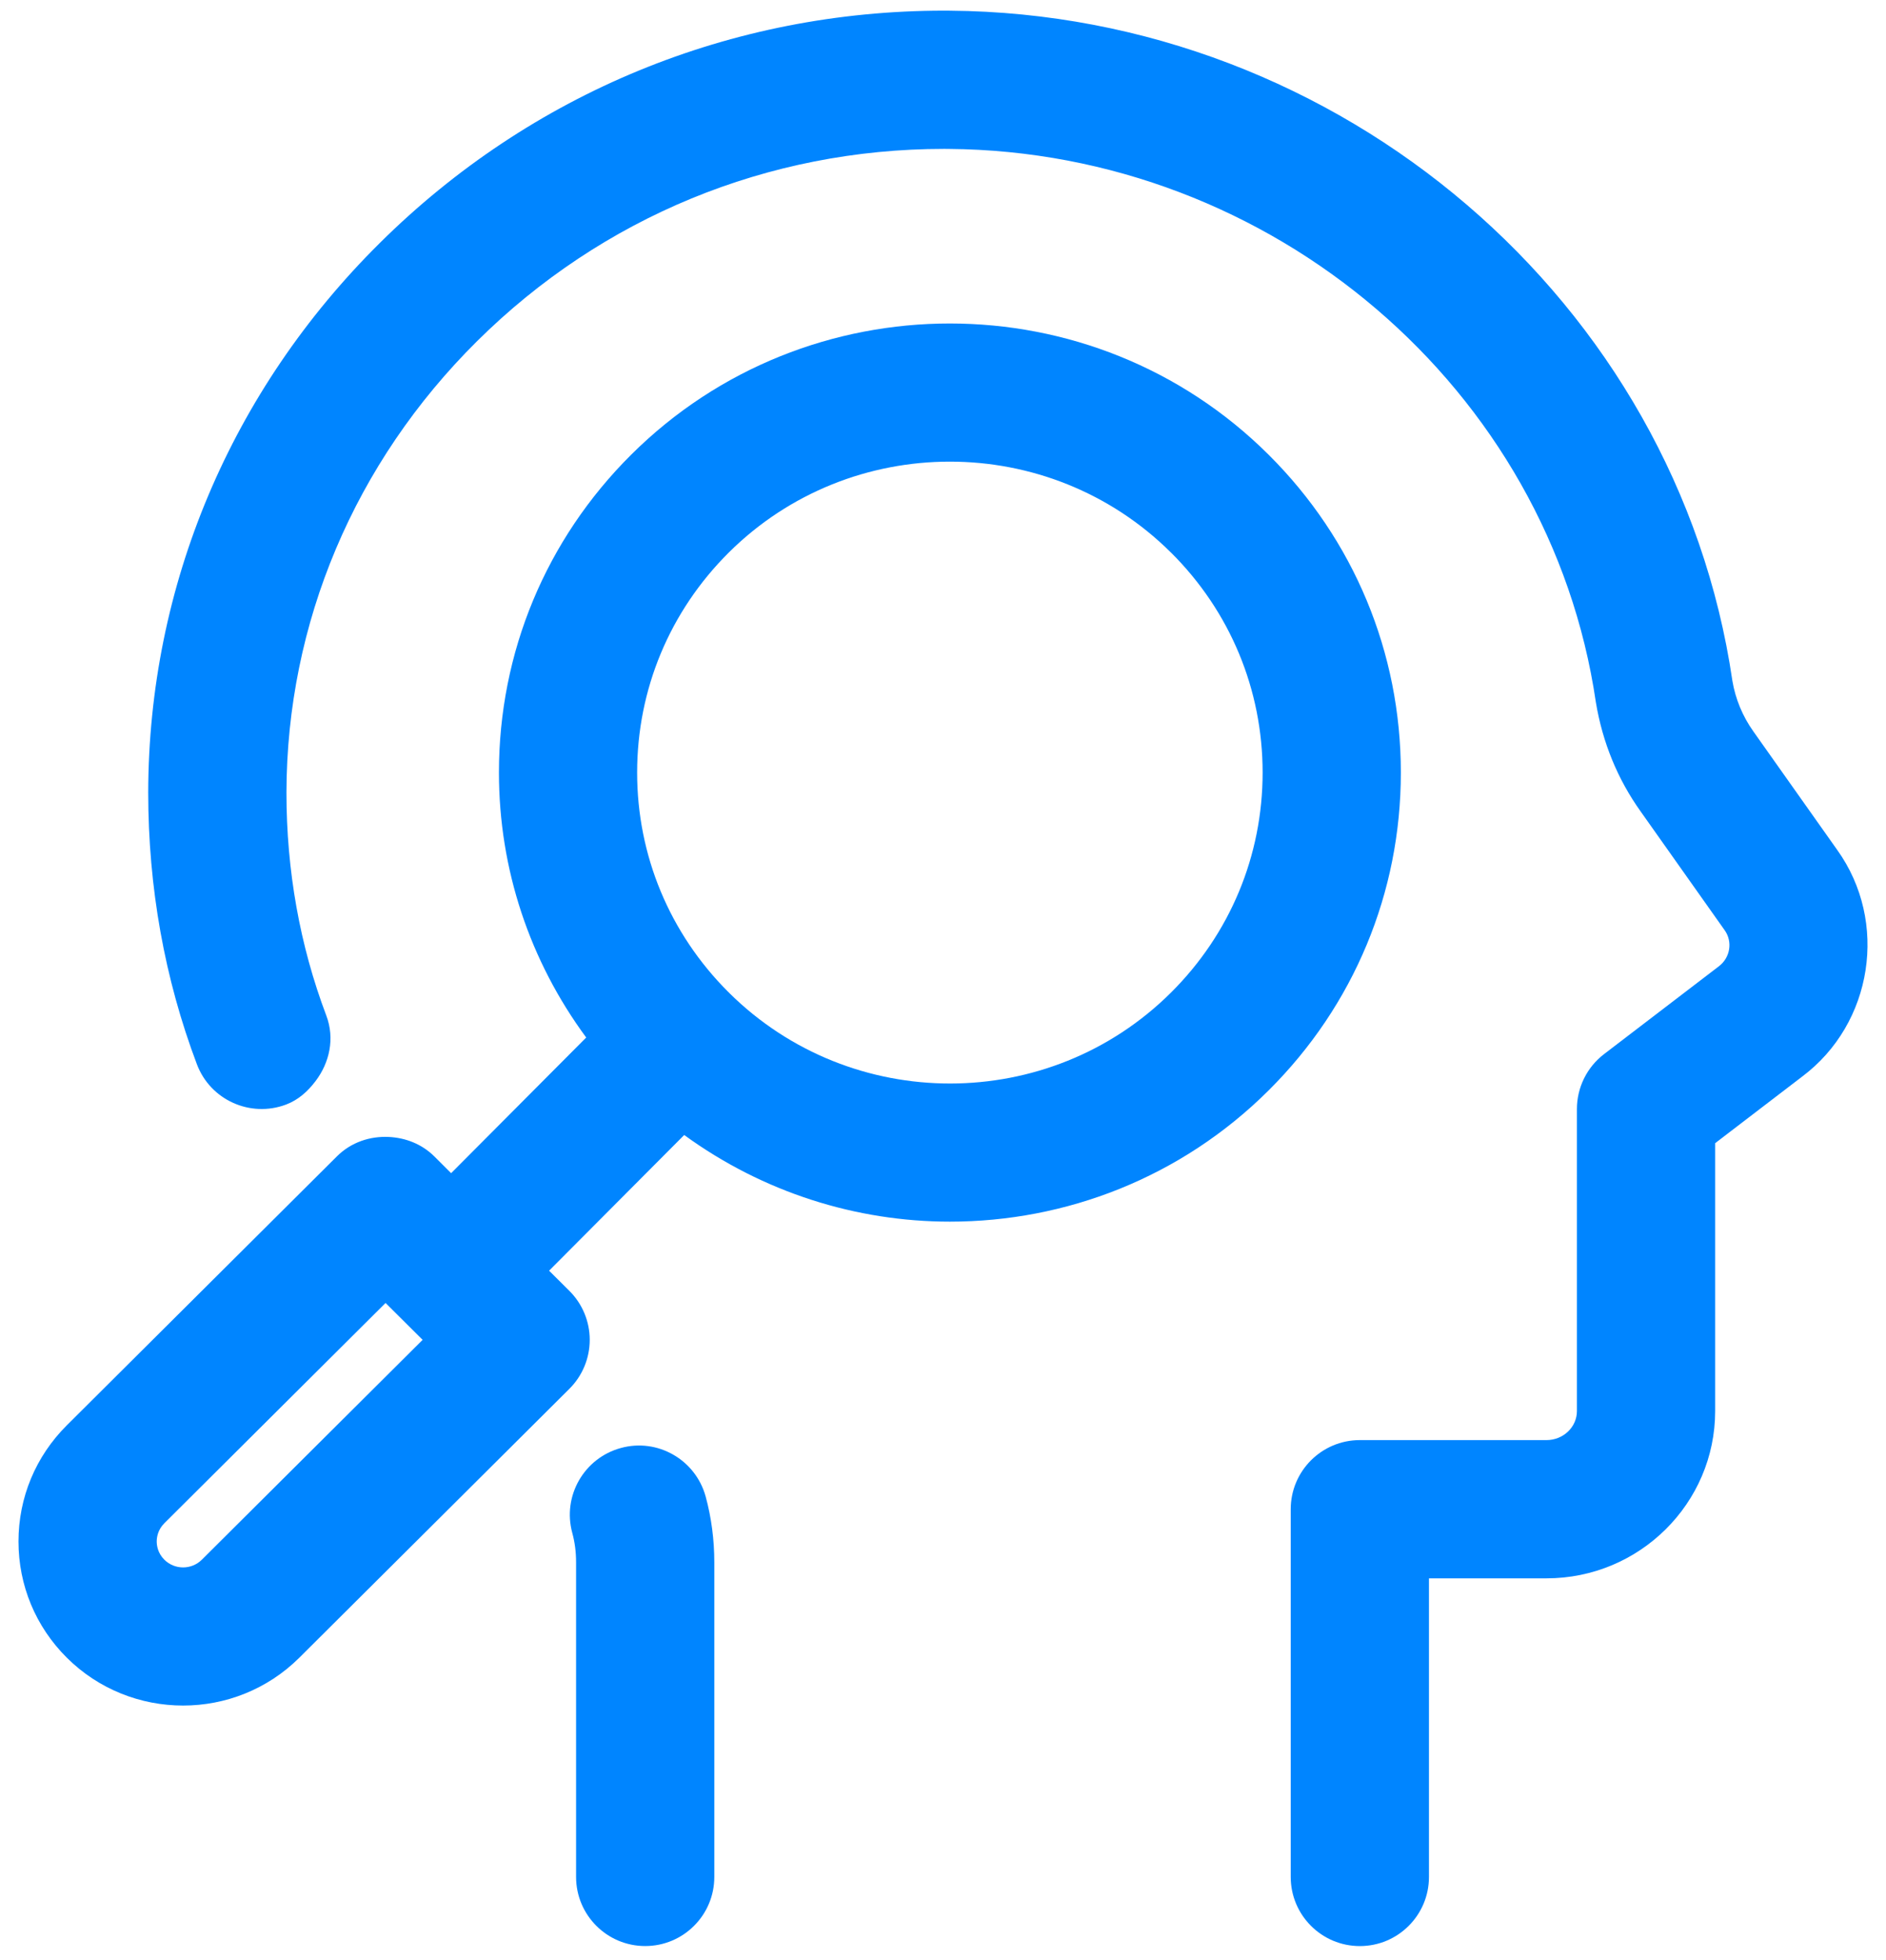 <svg width="51" height="53" viewBox="0 0 51 53" fill="none" xmlns="http://www.w3.org/2000/svg">
    <path d="M49.682 22.984L47.415 19.78C47.121 19.368 46.927 18.895 46.846 18.409C45.344 8.159 36.247 0.369 25.683 0.289C25.632 0.289 25.581 0.288 25.529 0.288C19.772 0.288 14.359 2.516 10.27 6.571C6.242 10.563 4.017 15.839 4.008 21.428C4.008 23.995 4.452 26.469 5.325 28.78C5.691 29.748 6.772 30.23 7.735 29.868C8.076 29.739 8.329 29.503 8.534 29.232C8.91 28.736 9.059 28.083 8.823 27.459C8.109 25.571 7.746 23.542 7.746 21.432C7.755 16.848 9.585 12.513 12.902 9.224C16.286 5.869 20.766 4.026 25.529 4.026C25.571 4.026 25.614 4.027 25.656 4.027C34.391 4.093 41.911 10.509 43.154 18.987C43.334 20.076 43.745 21.075 44.368 21.946L46.636 25.152C46.857 25.46 46.792 25.894 46.479 26.13L43.375 28.504C42.913 28.858 42.642 29.406 42.642 29.989V38.156C42.642 38.589 42.273 38.941 41.819 38.941H36.772C35.74 38.941 34.903 39.778 34.903 40.81V50.754C34.903 51.786 35.74 52.623 36.772 52.623C37.804 52.623 38.641 51.786 38.641 50.754V42.679H41.819C44.334 42.679 46.38 40.65 46.38 38.156V30.912L48.735 29.11C50.649 27.674 51.071 24.923 49.682 22.984L49.682 22.984Z" fill="#0085FF"/>
    <path d="M16.787 39.155C15.791 39.427 15.204 40.455 15.475 41.45C15.544 41.703 15.578 41.963 15.578 42.249V50.753C15.578 51.785 16.415 52.622 17.447 52.622C18.479 52.622 19.316 51.785 19.316 50.753V42.249C19.316 41.635 19.237 41.035 19.082 40.467C18.809 39.47 17.778 38.88 16.787 39.155L16.787 39.155Z" fill="#0085FF"/>
    <path d="M25.686 33.034C28.808 33.034 31.93 31.851 34.306 29.484C36.612 27.19 37.881 24.137 37.881 20.891C37.881 17.644 36.611 14.591 34.306 12.297C29.554 7.565 21.82 7.563 17.066 12.297C14.761 14.591 13.492 17.644 13.492 20.891C13.492 23.505 14.327 25.987 15.852 28.055L12.199 31.723L11.746 31.271C11.405 30.932 10.965 30.767 10.52 30.744C10.011 30.718 9.496 30.883 9.108 31.271L1.807 38.541C0.965 39.379 0.5 40.495 0.5 41.682C0.5 42.87 0.964 43.985 1.806 44.824C2.673 45.687 3.812 46.119 4.951 46.119C6.089 46.119 7.228 45.687 8.095 44.824L15.397 37.554C15.749 37.204 15.947 36.727 15.947 36.23C15.947 35.733 15.749 35.256 15.397 34.906L14.848 34.36L18.502 30.691C20.635 32.244 23.157 33.034 25.687 33.034L25.686 33.034ZM31.669 14.945C33.264 16.534 34.143 18.645 34.143 20.891C34.143 23.136 33.264 25.247 31.669 26.836C28.375 30.117 23.018 30.119 19.716 26.846C19.712 26.842 19.711 26.836 19.707 26.832C19.703 26.828 19.696 26.826 19.692 26.822C18.105 25.235 17.229 23.13 17.229 20.891C17.229 18.645 18.108 16.534 19.703 14.945C23.002 11.662 28.369 11.662 31.668 14.945H31.669ZM4.444 42.175C4.265 41.996 4.238 41.79 4.238 41.682C4.238 41.575 4.265 41.368 4.444 41.189L10.426 35.233L11.428 36.23L5.457 42.176C5.178 42.453 4.723 42.453 4.444 42.175L4.444 42.175Z" fill="#0085FF"/>
</svg>
